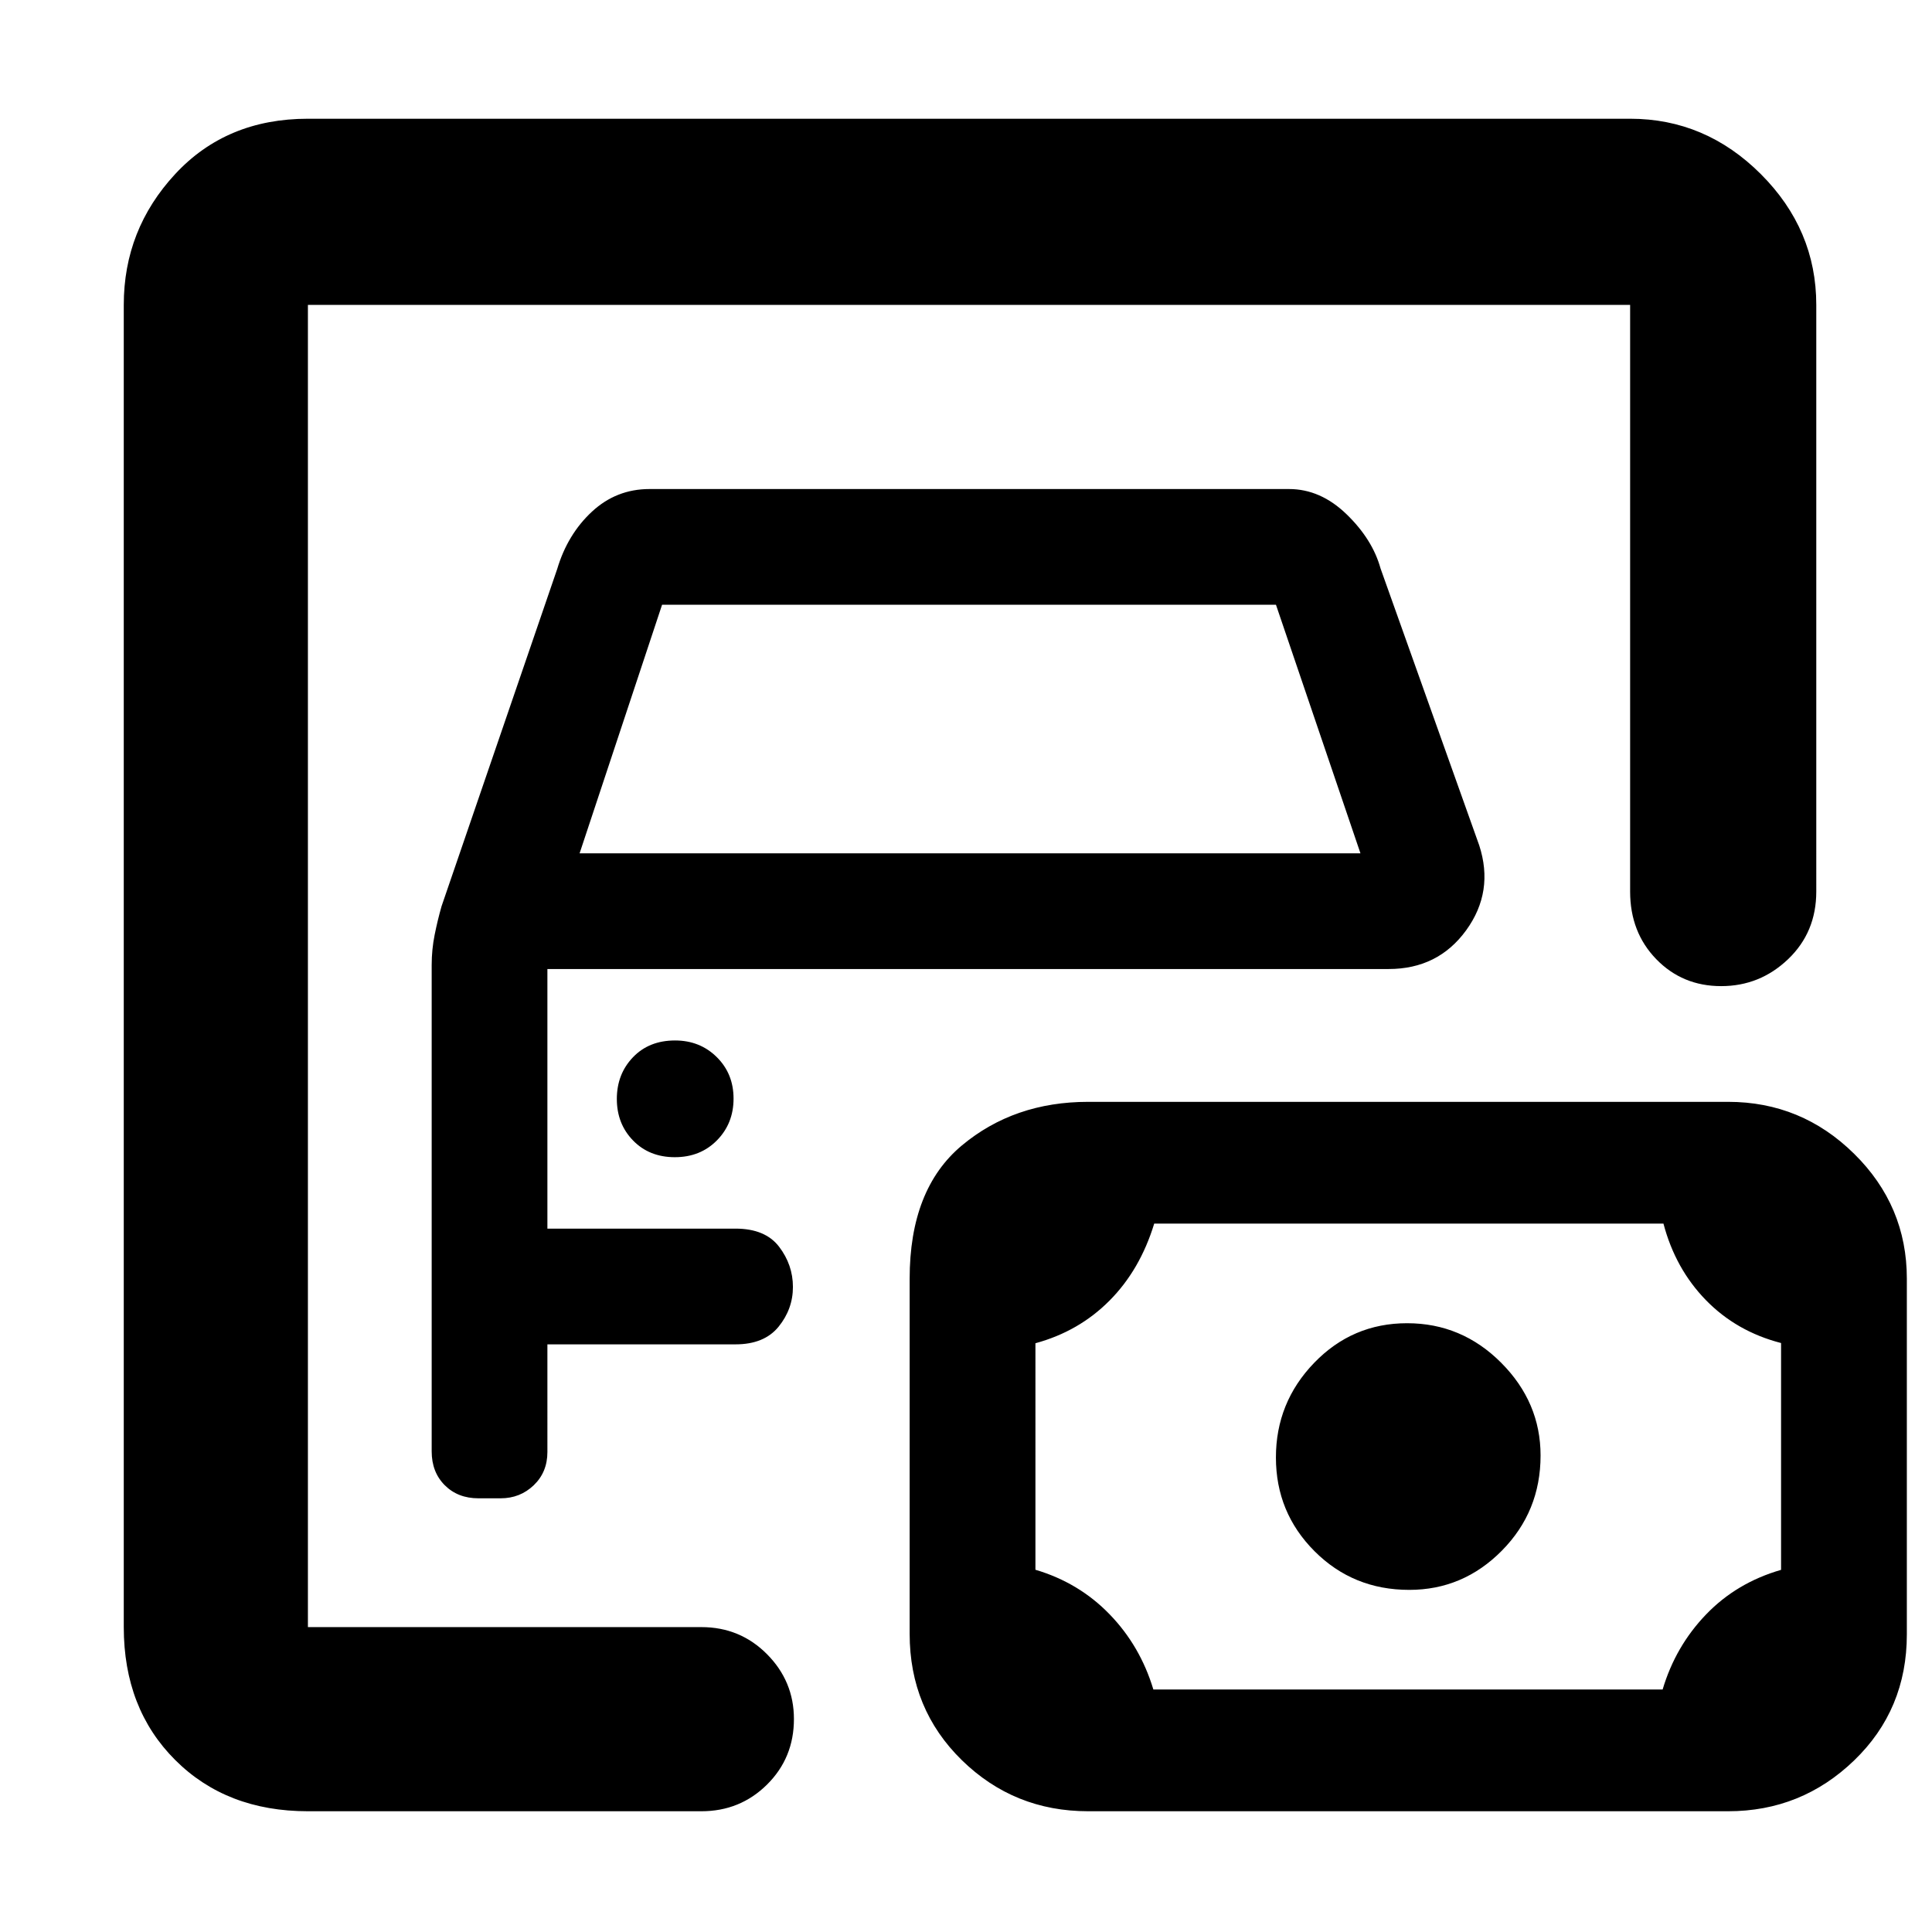 <svg xmlns="http://www.w3.org/2000/svg" height="48" viewBox="0 -960 960 960" width="48"><path d="M153-151.5v-657 657Zm0 91.5q-40.49 0-65.99-25.51-25.51-25.5-25.51-65.99v-657q0-37.43 25.51-64.97Q112.51-901 153-901h657q37.43 0 64.97 27.53 27.53 27.54 27.53 64.97V-517q0 20.25-14.01 33.62Q874.47-470 855.24-470 836-470 823-483.38q-13-13.37-13-33.62v-291.5H153v657h195.5q19.25 0 32.63 13.46 13.37 13.47 13.37 32.22 0 19.32-13.37 32.57Q367.75-60 348.5-60H153Zm84.73-155.5h11.04q9.67 0 16.45-6.5 6.78-6.5 6.78-16.5V-292h93.5q14.25 0 21.38-8.77 7.12-8.78 7.12-19.75 0-10.98-6.87-19.98-6.88-9-21.63-9H272v-129h418q24.56 0 38.53-19.25Q742.5-517 735-540l-49-137.5q-4-14.5-16.93-27T640.5-717H322.73q-16.49 0-28.61 11.25-12.12 11.25-17.27 28.54l-57.44 167.5q-1.96 6.86-3.43 14.18-1.48 7.33-1.48 15.03v241.68q0 10.32 6.5 16.82t16.73 6.5ZM288-536l40.98-123.5h305.04L676-536H288Zm47.32 151q12.68 0 20.93-8.37 8.25-8.38 8.25-20.75 0-12.38-8.36-20.63-8.36-8.25-20.71-8.25-12.93 0-20.93 8.36t-8 20.71q0 12.35 8.07 20.64 8.07 8.29 20.75 8.29ZM573.1-120.5h253.05q6.4-21.5 21.58-37.28 15.17-15.79 37.27-22.17v-112.71q-22.13-5.71-37.33-21.3T826.56-352H573.52q-7.02 23-22.22 38.28-15.2 15.29-36.8 21.17V-180q21.63 6.41 36.86 22.14t21.74 37.36ZM700.26-170q26.74 0 45.99-19.47 19.25-19.48 19.25-47.29 0-26.45-19.57-46.09-19.58-19.65-46.75-19.65-27.18 0-46.18 19.69t-19 47.03q0 27.34 19.18 46.56Q672.36-170 700.26-170ZM540.72-60q-36.82 0-62.77-25.37Q452-110.75 452-148.17v-176.44q0-44.54 25.95-66.22 25.95-21.67 62.77-21.67h317.96q36.45 0 62.63 25.81 26.19 25.81 26.19 62.05v176.73q0 37.41-26.19 62.66Q895.13-60 858.68-60H540.72Z"/></svg>